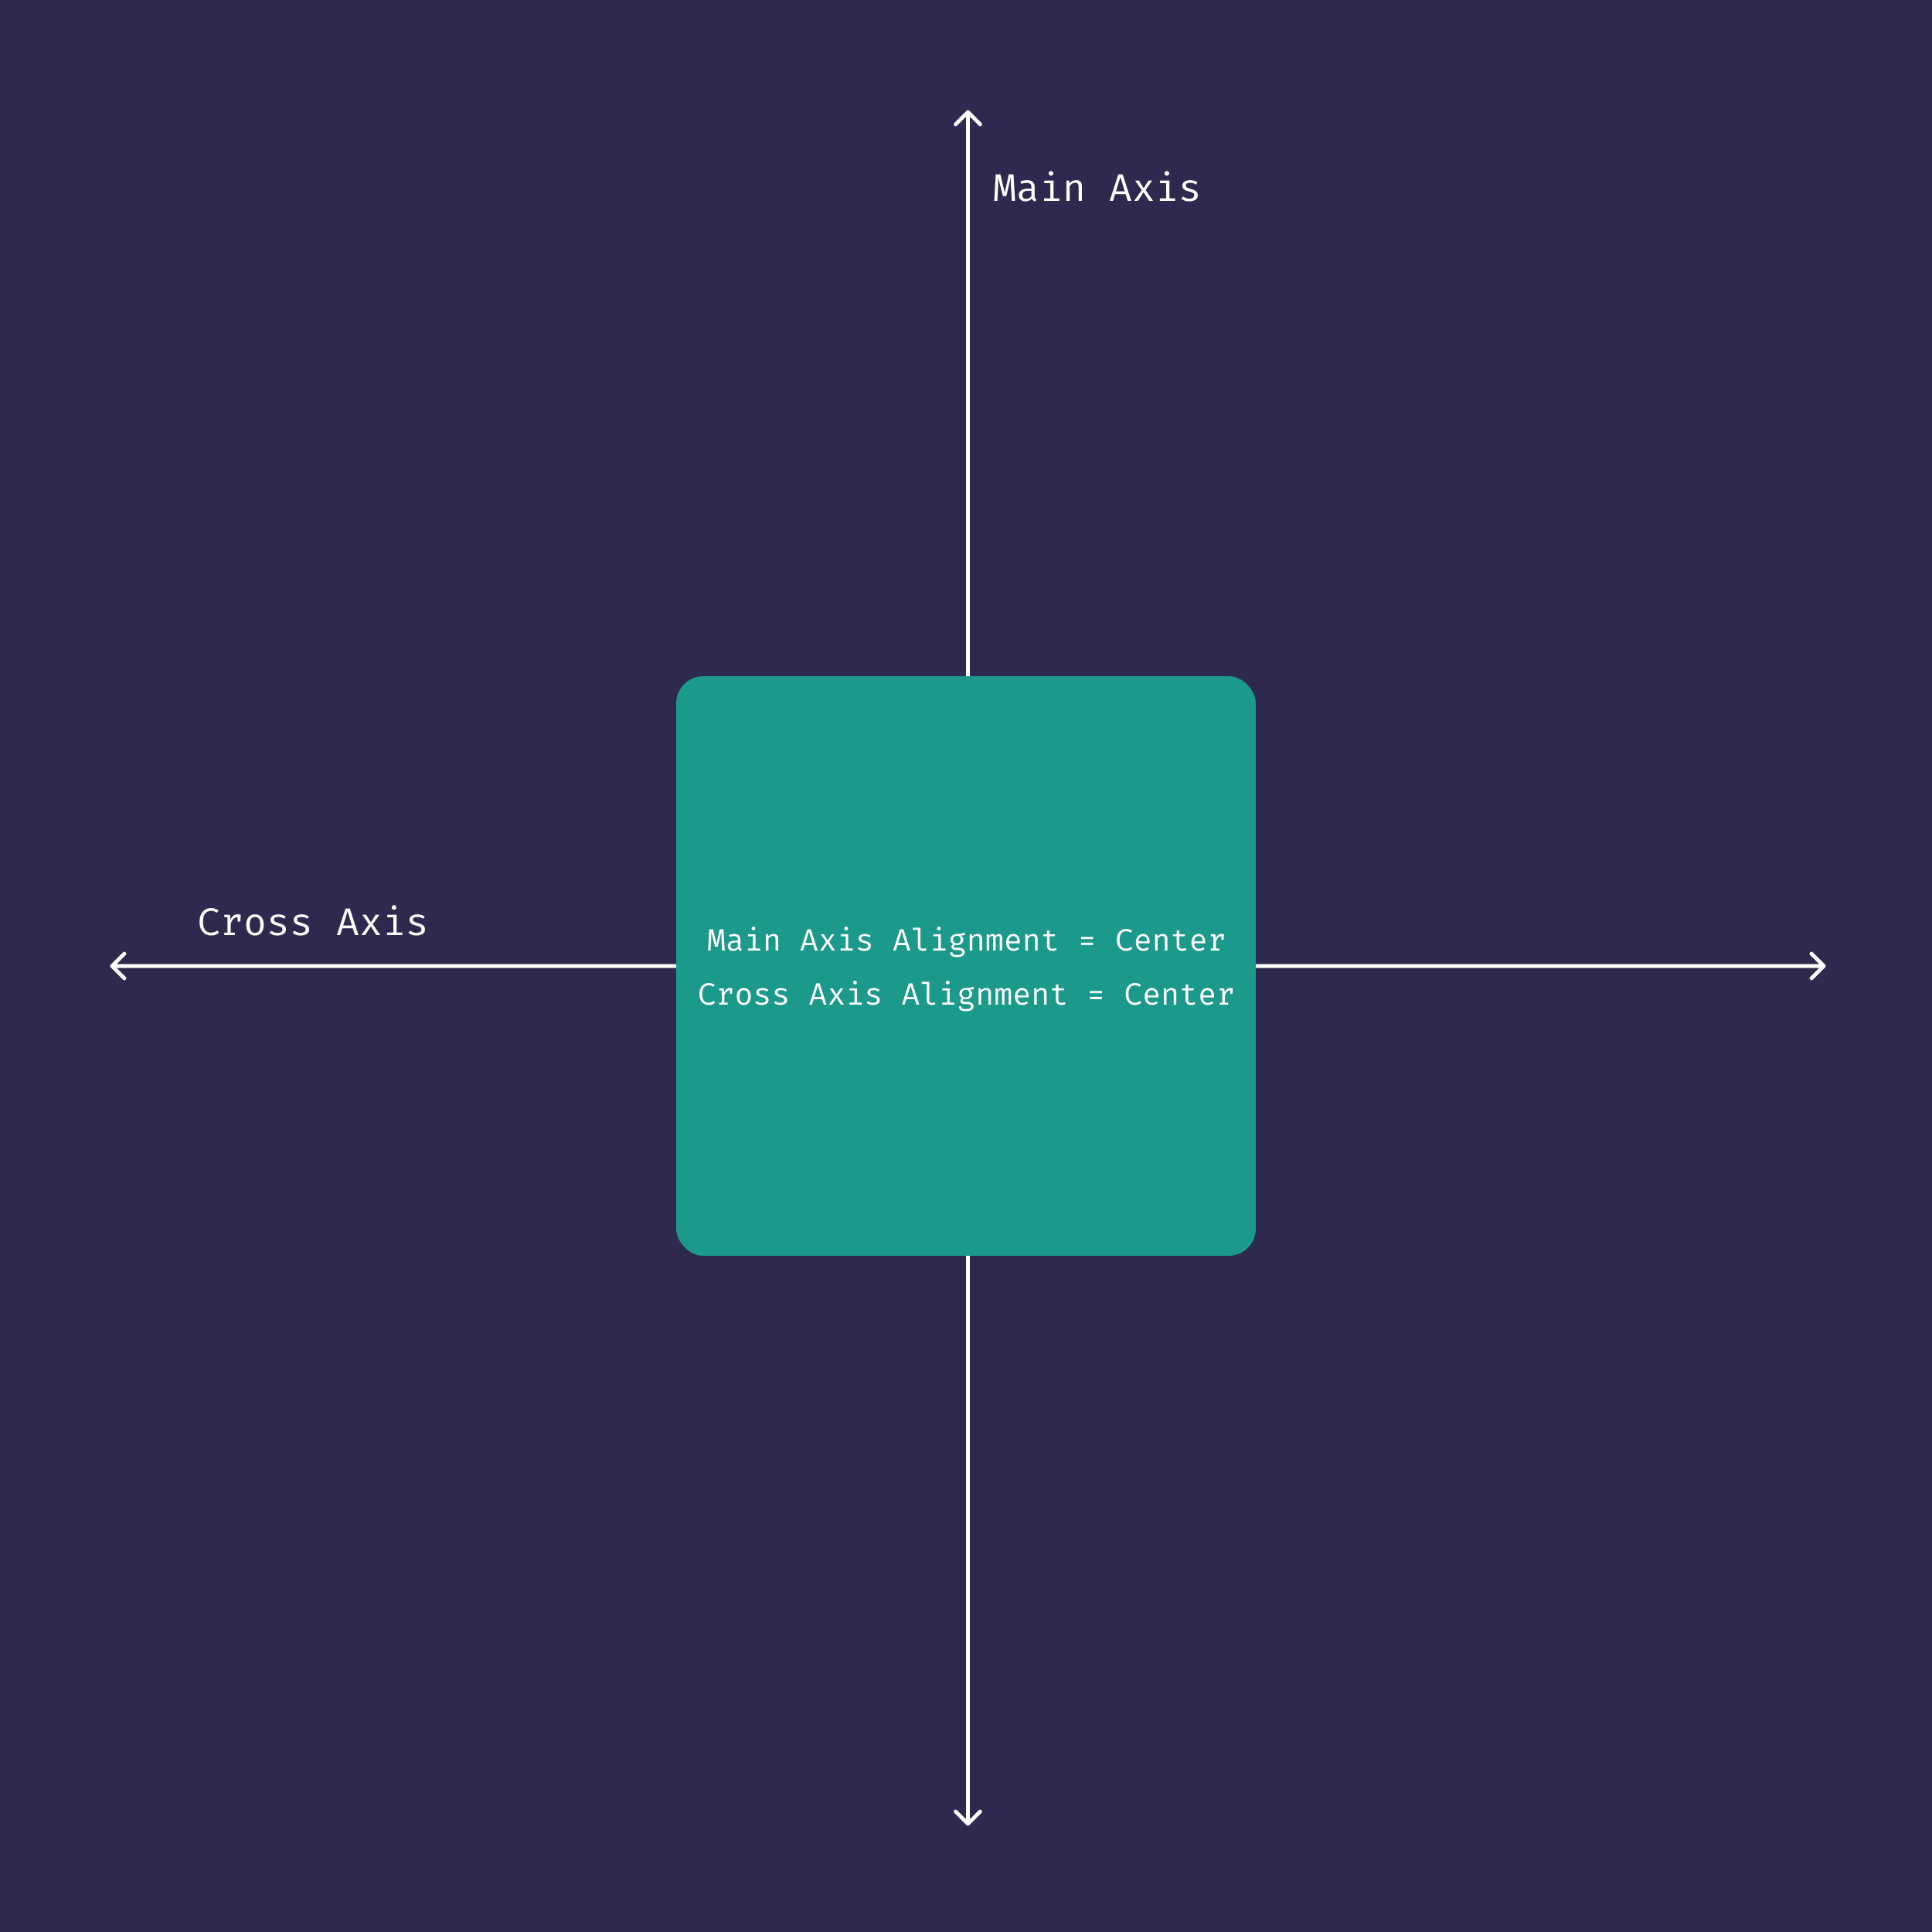 <svg width="500" height="500" viewBox="0 0 500 500" fill="none" xmlns="http://www.w3.org/2000/svg">
<rect width="500" height="500" fill="#2E294E"/>
<path d="M250.854 28.646C250.658 28.451 250.342 28.451 250.146 28.646L246.964 31.828C246.769 32.024 246.769 32.34 246.964 32.535C247.16 32.731 247.476 32.731 247.672 32.535L250.5 29.707L253.328 32.535C253.524 32.731 253.84 32.731 254.036 32.535C254.231 32.34 254.231 32.024 254.036 31.828L250.854 28.646ZM250.146 472.354C250.342 472.549 250.658 472.549 250.854 472.354L254.036 469.172C254.231 468.976 254.231 468.66 254.036 468.464C253.84 468.269 253.524 468.269 253.328 468.464L250.5 471.293L247.672 468.464C247.476 468.269 247.16 468.269 246.964 468.464C246.769 468.66 246.769 468.976 246.964 469.172L250.146 472.354ZM250 29L250 472L251 472L251 29L250 29Z" fill="white"/>
<path d="M28.646 249.646C28.451 249.842 28.451 250.158 28.646 250.354L31.828 253.536C32.024 253.731 32.34 253.731 32.535 253.536C32.731 253.34 32.731 253.024 32.535 252.828L29.707 250L32.535 247.172C32.731 246.976 32.731 246.66 32.535 246.464C32.34 246.269 32.024 246.269 31.828 246.464L28.646 249.646ZM472.354 250.354C472.549 250.158 472.549 249.842 472.354 249.646L469.172 246.464C468.976 246.269 468.66 246.269 468.464 246.464C468.269 246.66 468.269 246.976 468.464 247.172L471.293 250L468.464 252.828C468.269 253.024 468.269 253.34 468.464 253.536C468.66 253.731 468.976 253.731 469.172 253.536L472.354 250.354ZM29 250.5L472 250.5V249.5L29 249.5V250.5Z" fill="white"/>
<path d="M262.305 45.115L262.695 52H261.86L261.645 48.405C261.635 48.162 261.625 47.915 261.615 47.665C261.605 47.415 261.598 47.175 261.595 46.945C261.592 46.715 261.59 46.51 261.59 46.33C261.59 46.15 261.59 46.01 261.59 45.91L260.43 50.765H259.56L258.315 45.91C258.318 46.007 258.322 46.15 258.325 46.34C258.328 46.527 258.33 46.738 258.33 46.975C258.333 47.212 258.332 47.455 258.325 47.705C258.322 47.952 258.315 48.182 258.305 48.395L258.12 52H257.305L257.695 45.115H258.905L260.02 49.83L261.085 45.115H262.305ZM267.771 50.85C267.771 51.06 267.806 51.213 267.876 51.31C267.946 51.407 268.054 51.478 268.201 51.525L267.996 52.115C267.769 52.085 267.571 52.013 267.401 51.9C267.231 51.783 267.108 51.608 267.031 51.375C266.841 51.618 266.604 51.803 266.321 51.93C266.038 52.053 265.724 52.115 265.381 52.115C264.854 52.115 264.439 51.967 264.136 51.67C263.833 51.373 263.681 50.98 263.681 50.49C263.681 49.947 263.893 49.53 264.316 49.24C264.739 48.95 265.351 48.805 266.151 48.805H266.926V48.365C266.926 47.985 266.814 47.717 266.591 47.56C266.371 47.4 266.064 47.32 265.671 47.32C265.498 47.32 265.294 47.342 265.061 47.385C264.828 47.425 264.574 47.493 264.301 47.59L264.081 46.955C264.404 46.835 264.708 46.75 264.991 46.7C265.274 46.65 265.544 46.625 265.801 46.625C266.458 46.625 266.949 46.778 267.276 47.085C267.606 47.388 267.771 47.802 267.771 48.325V50.85ZM265.596 51.475C265.856 51.475 266.104 51.41 266.341 51.28C266.578 51.147 266.773 50.963 266.926 50.73V49.375H266.166C265.586 49.375 265.176 49.475 264.936 49.675C264.699 49.875 264.581 50.143 264.581 50.48C264.581 50.807 264.664 51.055 264.831 51.225C265.001 51.392 265.256 51.475 265.596 51.475ZM272.662 46.735V51.335H274.147V52H270.197V51.335H271.822V47.4H270.247V46.735H272.662ZM271.992 44.27C272.179 44.27 272.327 44.327 272.437 44.44C272.551 44.553 272.607 44.692 272.607 44.855C272.607 45.025 272.551 45.168 272.437 45.285C272.327 45.398 272.179 45.455 271.992 45.455C271.816 45.455 271.671 45.398 271.557 45.285C271.444 45.168 271.387 45.025 271.387 44.855C271.387 44.692 271.444 44.553 271.557 44.44C271.671 44.327 271.816 44.27 271.992 44.27ZM275.993 52V46.735H276.708L276.773 47.465C276.987 47.195 277.253 46.988 277.573 46.845C277.897 46.698 278.21 46.625 278.513 46.625C279.03 46.625 279.405 46.762 279.638 47.035C279.875 47.308 279.993 47.688 279.993 48.175V52H279.153V48.795C279.153 48.435 279.133 48.145 279.093 47.925C279.053 47.702 278.97 47.54 278.843 47.44C278.717 47.337 278.52 47.285 278.253 47.285C278.047 47.285 277.852 47.33 277.668 47.42C277.488 47.51 277.327 47.623 277.183 47.76C277.043 47.893 276.927 48.028 276.833 48.165V52H275.993ZM291.315 50.245H288.59L288.04 52H287.185L289.425 45.115H290.535L292.775 52H291.865L291.315 50.245ZM288.815 49.525H291.09L289.96 45.845L288.815 49.525ZM294.492 52H293.532L295.477 49.22L293.772 46.735H294.767L295.987 48.695L297.222 46.735H298.182L296.482 49.185L298.422 52H297.392L295.952 49.74L294.492 52ZM302.643 46.735V51.335H304.128V52H300.178V51.335H301.803V47.4H300.228V46.735H302.643ZM301.973 44.27C302.159 44.27 302.308 44.327 302.418 44.44C302.531 44.553 302.588 44.692 302.588 44.855C302.588 45.025 302.531 45.168 302.418 45.285C302.308 45.398 302.159 45.455 301.973 45.455C301.796 45.455 301.651 45.398 301.538 45.285C301.424 45.168 301.368 45.025 301.368 44.855C301.368 44.692 301.424 44.553 301.538 44.44C301.651 44.327 301.796 44.27 301.973 44.27ZM307.764 51.42C308.167 51.42 308.485 51.345 308.719 51.195C308.955 51.042 309.074 50.838 309.074 50.585C309.074 50.425 309.044 50.287 308.984 50.17C308.927 50.053 308.809 49.948 308.629 49.855C308.449 49.762 308.172 49.668 307.799 49.575C307.435 49.485 307.119 49.382 306.849 49.265C306.582 49.145 306.374 48.99 306.224 48.8C306.077 48.61 306.004 48.363 306.004 48.06C306.004 47.763 306.087 47.508 306.254 47.295C306.424 47.078 306.659 46.913 306.959 46.8C307.259 46.683 307.607 46.625 308.004 46.625C308.427 46.625 308.795 46.682 309.109 46.795C309.425 46.905 309.694 47.042 309.914 47.205L309.544 47.775C309.344 47.638 309.124 47.527 308.884 47.44C308.644 47.35 308.354 47.305 308.014 47.305C307.6 47.305 307.307 47.37 307.134 47.5C306.96 47.627 306.874 47.792 306.874 47.995C306.874 48.148 306.915 48.277 306.999 48.38C307.085 48.48 307.23 48.572 307.434 48.655C307.637 48.735 307.917 48.823 308.274 48.92C308.617 49.01 308.915 49.118 309.169 49.245C309.425 49.372 309.625 49.538 309.769 49.745C309.912 49.952 309.984 50.218 309.984 50.545C309.984 50.918 309.877 51.222 309.664 51.455C309.45 51.685 309.174 51.853 308.834 51.96C308.497 52.063 308.14 52.115 307.764 52.115C307.287 52.115 306.88 52.047 306.544 51.91C306.21 51.77 305.93 51.602 305.704 51.405L306.184 50.85C306.39 51.02 306.627 51.158 306.894 51.265C307.164 51.368 307.454 51.42 307.764 51.42Z" fill="white"/>
<path d="M54.58 235.005C55.03 235.005 55.407 235.062 55.71 235.175C56.013 235.288 56.302 235.455 56.575 235.675L56.09 236.24C55.873 236.057 55.643 235.927 55.4 235.85C55.16 235.77 54.908 235.73 54.645 235.73C54.268 235.73 53.92 235.82 53.6 236C53.28 236.177 53.022 236.472 52.825 236.885C52.632 237.295 52.535 237.852 52.535 238.555C52.535 239.238 52.627 239.787 52.81 240.2C52.997 240.613 53.248 240.912 53.565 241.095C53.882 241.278 54.235 241.37 54.625 241.37C55.012 241.37 55.328 241.312 55.575 241.195C55.825 241.078 56.042 240.945 56.225 240.795L56.675 241.365C56.465 241.568 56.192 241.745 55.855 241.895C55.518 242.042 55.105 242.115 54.615 242.115C54.058 242.115 53.553 241.978 53.1 241.705C52.65 241.432 52.293 241.032 52.03 240.505C51.767 239.975 51.635 239.325 51.635 238.555C51.635 237.782 51.768 237.132 52.035 236.605C52.305 236.078 52.663 235.68 53.11 235.41C53.56 235.14 54.05 235.005 54.58 235.005ZM58.051 242V241.355H58.871V237.38H58.051V236.735H59.511L59.666 237.98C59.869 237.547 60.116 237.212 60.406 236.975C60.696 236.738 61.079 236.62 61.556 236.62C61.703 236.62 61.833 236.632 61.946 236.655C62.063 236.675 62.181 236.702 62.301 236.735L62.056 237.485C61.946 237.455 61.846 237.433 61.756 237.42C61.666 237.403 61.563 237.395 61.446 237.395C61.043 237.395 60.696 237.538 60.406 237.825C60.116 238.112 59.884 238.545 59.711 239.125V241.355H60.781V242H58.051ZM61.491 238.515V237.37L61.576 236.735H62.301L62.181 238.515H61.491ZM66.002 236.625C66.499 236.625 66.914 236.738 67.247 236.965C67.584 237.188 67.835 237.505 68.002 237.915C68.172 238.325 68.257 238.808 68.257 239.365C68.257 239.902 68.171 240.377 67.997 240.79C67.824 241.203 67.569 241.528 67.232 241.765C66.899 241.998 66.486 242.115 65.992 242.115C65.499 242.115 65.084 242.002 64.747 241.775C64.41 241.548 64.156 241.23 63.982 240.82C63.812 240.407 63.727 239.925 63.727 239.375C63.727 238.832 63.814 238.353 63.987 237.94C64.16 237.527 64.415 237.205 64.752 236.975C65.092 236.742 65.509 236.625 66.002 236.625ZM66.002 237.31C65.549 237.31 65.206 237.478 64.972 237.815C64.742 238.148 64.627 238.668 64.627 239.375C64.627 240.068 64.74 240.583 64.967 240.92C65.197 241.257 65.539 241.425 65.992 241.425C66.445 241.425 66.785 241.257 67.012 240.92C67.242 240.583 67.357 240.065 67.357 239.365C67.357 238.665 67.244 238.148 67.017 237.815C66.79 237.478 66.452 237.31 66.002 237.31ZM71.783 241.42C72.187 241.42 72.505 241.345 72.738 241.195C72.975 241.042 73.093 240.838 73.093 240.585C73.093 240.425 73.063 240.287 73.003 240.17C72.947 240.053 72.828 239.948 72.648 239.855C72.468 239.762 72.192 239.668 71.818 239.575C71.455 239.485 71.138 239.382 70.868 239.265C70.602 239.145 70.393 238.99 70.243 238.8C70.097 238.61 70.023 238.363 70.023 238.06C70.023 237.763 70.107 237.508 70.273 237.295C70.443 237.078 70.678 236.913 70.978 236.8C71.278 236.683 71.627 236.625 72.023 236.625C72.447 236.625 72.815 236.682 73.128 236.795C73.445 236.905 73.713 237.042 73.933 237.205L73.563 237.775C73.363 237.638 73.143 237.527 72.903 237.44C72.663 237.35 72.373 237.305 72.033 237.305C71.62 237.305 71.327 237.37 71.153 237.5C70.98 237.627 70.893 237.792 70.893 237.995C70.893 238.148 70.935 238.277 71.018 238.38C71.105 238.48 71.25 238.572 71.453 238.655C71.657 238.735 71.937 238.823 72.293 238.92C72.637 239.01 72.935 239.118 73.188 239.245C73.445 239.372 73.645 239.538 73.788 239.745C73.932 239.952 74.003 240.218 74.003 240.545C74.003 240.918 73.897 241.222 73.683 241.455C73.47 241.685 73.193 241.853 72.853 241.96C72.517 242.063 72.16 242.115 71.783 242.115C71.307 242.115 70.9 242.047 70.563 241.91C70.23 241.77 69.95 241.602 69.723 241.405L70.203 240.85C70.41 241.02 70.647 241.158 70.913 241.265C71.183 241.368 71.473 241.42 71.783 241.42ZM77.779 241.42C78.183 241.42 78.501 241.345 78.734 241.195C78.971 241.042 79.089 240.838 79.089 240.585C79.089 240.425 79.059 240.287 78.999 240.17C78.943 240.053 78.824 239.948 78.644 239.855C78.464 239.762 78.188 239.668 77.814 239.575C77.451 239.485 77.134 239.382 76.864 239.265C76.598 239.145 76.389 238.99 76.239 238.8C76.093 238.61 76.019 238.363 76.019 238.06C76.019 237.763 76.103 237.508 76.269 237.295C76.439 237.078 76.674 236.913 76.974 236.8C77.274 236.683 77.623 236.625 78.019 236.625C78.443 236.625 78.811 236.682 79.124 236.795C79.441 236.905 79.709 237.042 79.929 237.205L79.559 237.775C79.359 237.638 79.139 237.527 78.899 237.44C78.659 237.35 78.369 237.305 78.029 237.305C77.616 237.305 77.323 237.37 77.149 237.5C76.976 237.627 76.889 237.792 76.889 237.995C76.889 238.148 76.931 238.277 77.014 238.38C77.101 238.48 77.246 238.572 77.449 238.655C77.653 238.735 77.933 238.823 78.289 238.92C78.633 239.01 78.931 239.118 79.184 239.245C79.441 239.372 79.641 239.538 79.784 239.745C79.928 239.952 79.999 240.218 79.999 240.545C79.999 240.918 79.893 241.222 79.679 241.455C79.466 241.685 79.189 241.853 78.849 241.96C78.513 242.063 78.156 242.115 77.779 242.115C77.303 242.115 76.896 242.047 76.559 241.91C76.226 241.77 75.946 241.602 75.719 241.405L76.199 240.85C76.406 241.02 76.643 241.158 76.909 241.265C77.179 241.368 77.469 241.42 77.779 241.42ZM91.312 240.245H88.587L88.037 242H87.182L89.422 235.115H90.532L92.772 242H91.862L91.312 240.245ZM88.812 239.525H91.087L89.957 235.845L88.812 239.525ZM94.488 242H93.528L95.473 239.22L93.768 236.735H94.763L95.983 238.695L97.218 236.735H98.178L96.478 239.185L98.418 242H97.388L95.948 239.74L94.488 242ZM102.639 236.735V241.335H104.124V242H100.174V241.335H101.799V237.4H100.224V236.735H102.639ZM101.969 234.27C102.155 234.27 102.304 234.327 102.414 234.44C102.527 234.553 102.584 234.692 102.584 234.855C102.584 235.025 102.527 235.168 102.414 235.285C102.304 235.398 102.155 235.455 101.969 235.455C101.792 235.455 101.647 235.398 101.534 235.285C101.42 235.168 101.364 235.025 101.364 234.855C101.364 234.692 101.42 234.553 101.534 234.44C101.647 234.327 101.792 234.27 101.969 234.27ZM107.76 241.42C108.163 241.42 108.482 241.345 108.715 241.195C108.952 241.042 109.07 240.838 109.07 240.585C109.07 240.425 109.04 240.287 108.98 240.17C108.923 240.053 108.805 239.948 108.625 239.855C108.445 239.762 108.168 239.668 107.795 239.575C107.432 239.485 107.115 239.382 106.845 239.265C106.578 239.145 106.37 238.99 106.22 238.8C106.073 238.61 106 238.363 106 238.06C106 237.763 106.083 237.508 106.25 237.295C106.42 237.078 106.655 236.913 106.955 236.8C107.255 236.683 107.603 236.625 108 236.625C108.423 236.625 108.792 236.682 109.105 236.795C109.422 236.905 109.69 237.042 109.91 237.205L109.54 237.775C109.34 237.638 109.12 237.527 108.88 237.44C108.64 237.35 108.35 237.305 108.01 237.305C107.597 237.305 107.303 237.37 107.13 237.5C106.957 237.627 106.87 237.792 106.87 237.995C106.87 238.148 106.912 238.277 106.995 238.38C107.082 238.48 107.227 238.572 107.43 238.655C107.633 238.735 107.913 238.823 108.27 238.92C108.613 239.01 108.912 239.118 109.165 239.245C109.422 239.372 109.622 239.538 109.765 239.745C109.908 239.952 109.98 240.218 109.98 240.545C109.98 240.918 109.873 241.222 109.66 241.455C109.447 241.685 109.17 241.853 108.83 241.96C108.493 242.063 108.137 242.115 107.76 242.115C107.283 242.115 106.877 242.047 106.54 241.91C106.207 241.77 105.927 241.602 105.7 241.405L106.18 240.85C106.387 241.02 106.623 241.158 106.89 241.265C107.16 241.368 107.45 241.42 107.76 241.42Z" fill="white"/>
<rect x="175" y="175" width="150" height="150" rx="7" fill="#1B998B"/>
<path d="M187.244 240.492L187.556 246H186.888L186.716 243.124C186.708 242.929 186.7 242.732 186.692 242.532C186.684 242.332 186.679 242.14 186.676 241.956C186.673 241.772 186.672 241.608 186.672 241.464C186.672 241.32 186.672 241.208 186.672 241.128L185.744 245.012H185.048L184.052 241.128C184.055 241.205 184.057 241.32 184.06 241.472C184.063 241.621 184.064 241.791 184.064 241.98C184.067 242.169 184.065 242.364 184.06 242.564C184.057 242.761 184.052 242.945 184.044 243.116L183.896 246H183.244L183.556 240.492H184.524L185.416 244.264L186.268 240.492H187.244ZM191.617 245.08C191.617 245.248 191.645 245.371 191.701 245.448C191.757 245.525 191.844 245.583 191.961 245.62L191.797 246.092C191.616 246.068 191.457 246.011 191.321 245.92C191.185 245.827 191.086 245.687 191.025 245.5C190.873 245.695 190.684 245.843 190.457 245.944C190.23 246.043 189.98 246.092 189.705 246.092C189.284 246.092 188.952 245.973 188.709 245.736C188.466 245.499 188.345 245.184 188.345 244.792C188.345 244.357 188.514 244.024 188.853 243.792C189.192 243.56 189.681 243.444 190.321 243.444H190.941V243.092C190.941 242.788 190.852 242.573 190.673 242.448C190.497 242.32 190.252 242.256 189.937 242.256C189.798 242.256 189.636 242.273 189.449 242.308C189.262 242.34 189.06 242.395 188.841 242.472L188.665 241.964C188.924 241.868 189.166 241.8 189.393 241.76C189.62 241.72 189.836 241.7 190.041 241.7C190.566 241.7 190.96 241.823 191.221 242.068C191.485 242.311 191.617 242.641 191.617 243.06V245.08ZM189.877 245.58C190.085 245.58 190.284 245.528 190.473 245.424C190.662 245.317 190.818 245.171 190.941 244.984V243.9H190.333C189.869 243.9 189.541 243.98 189.349 244.14C189.16 244.3 189.065 244.515 189.065 244.784C189.065 245.045 189.132 245.244 189.265 245.38C189.401 245.513 189.605 245.58 189.877 245.58ZM195.53 241.788V245.468H196.718V246H193.558V245.468H194.858V242.32H193.598V241.788H195.53ZM194.994 239.816C195.143 239.816 195.262 239.861 195.35 239.952C195.44 240.043 195.486 240.153 195.486 240.284C195.486 240.42 195.44 240.535 195.35 240.628C195.262 240.719 195.143 240.764 194.994 240.764C194.852 240.764 194.736 240.719 194.646 240.628C194.555 240.535 194.51 240.42 194.51 240.284C194.51 240.153 194.555 240.043 194.646 239.952C194.736 239.861 194.852 239.816 194.994 239.816ZM198.195 246V241.788H198.767L198.819 242.372C198.989 242.156 199.203 241.991 199.459 241.876C199.717 241.759 199.968 241.7 200.211 241.7C200.624 241.7 200.924 241.809 201.111 242.028C201.3 242.247 201.395 242.551 201.395 242.94V246H200.723V243.436C200.723 243.148 200.707 242.916 200.675 242.74C200.643 242.561 200.576 242.432 200.475 242.352C200.373 242.269 200.216 242.228 200.003 242.228C199.837 242.228 199.681 242.264 199.535 242.336C199.391 242.408 199.261 242.499 199.147 242.608C199.035 242.715 198.941 242.823 198.867 242.932V246H198.195ZM210.452 244.596H208.272L207.832 246H207.148L208.94 240.492H209.828L211.62 246H210.892L210.452 244.596ZM208.452 244.02H210.272L209.368 241.076L208.452 244.02ZM212.993 246H212.225L213.781 243.776L212.417 241.788H213.213L214.189 243.356L215.177 241.788H215.945L214.585 243.748L216.137 246H215.313L214.161 244.192L212.993 246ZM219.514 241.788V245.468H220.702V246H217.542V245.468H218.842V242.32H217.582V241.788H219.514ZM218.978 239.816C219.127 239.816 219.246 239.861 219.334 239.952C219.425 240.043 219.47 240.153 219.47 240.284C219.47 240.42 219.425 240.535 219.334 240.628C219.246 240.719 219.127 240.764 218.978 240.764C218.837 240.764 218.721 240.719 218.63 240.628C218.539 240.535 218.494 240.42 218.494 240.284C218.494 240.153 218.539 240.043 218.63 239.952C218.721 239.861 218.837 239.816 218.978 239.816ZM223.611 245.536C223.934 245.536 224.188 245.476 224.375 245.356C224.564 245.233 224.659 245.071 224.659 244.868C224.659 244.74 224.635 244.629 224.587 244.536C224.542 244.443 224.447 244.359 224.303 244.284C224.159 244.209 223.938 244.135 223.639 244.06C223.348 243.988 223.095 243.905 222.879 243.812C222.666 243.716 222.499 243.592 222.379 243.44C222.262 243.288 222.203 243.091 222.203 242.848C222.203 242.611 222.27 242.407 222.403 242.236C222.539 242.063 222.727 241.931 222.967 241.84C223.207 241.747 223.486 241.7 223.803 241.7C224.142 241.7 224.436 241.745 224.687 241.836C224.94 241.924 225.155 242.033 225.331 242.164L225.035 242.62C224.875 242.511 224.699 242.421 224.507 242.352C224.315 242.28 224.083 242.244 223.811 242.244C223.48 242.244 223.246 242.296 223.107 242.4C222.968 242.501 222.899 242.633 222.899 242.796C222.899 242.919 222.932 243.021 222.999 243.104C223.068 243.184 223.184 243.257 223.347 243.324C223.51 243.388 223.734 243.459 224.019 243.536C224.294 243.608 224.532 243.695 224.735 243.796C224.94 243.897 225.1 244.031 225.215 244.196C225.33 244.361 225.387 244.575 225.387 244.836C225.387 245.135 225.302 245.377 225.131 245.564C224.96 245.748 224.739 245.883 224.467 245.968C224.198 246.051 223.912 246.092 223.611 246.092C223.23 246.092 222.904 246.037 222.635 245.928C222.368 245.816 222.144 245.681 221.963 245.524L222.347 245.08C222.512 245.216 222.702 245.327 222.915 245.412C223.131 245.495 223.363 245.536 223.611 245.536ZM234.437 244.596H232.257L231.817 246H231.133L232.925 240.492H233.813L235.605 246H234.877L234.437 244.596ZM232.437 244.02H234.257L233.353 241.076L232.437 244.02ZM238.21 240.092V244.96C238.21 245.168 238.274 245.316 238.402 245.404C238.532 245.489 238.7 245.532 238.906 245.532C239.034 245.532 239.155 245.519 239.27 245.492C239.384 245.465 239.499 245.429 239.614 245.384L239.794 245.876C239.679 245.932 239.536 245.981 239.366 246.024C239.198 246.069 239.007 246.092 238.794 246.092C238.42 246.092 238.118 245.989 237.886 245.784C237.654 245.576 237.538 245.289 237.538 244.924V240.624H236.246V240.092H238.21ZM243.499 241.788V245.468H244.687V246H241.527V245.468H242.827V242.32H241.567V241.788H243.499ZM242.963 239.816C243.112 239.816 243.231 239.861 243.319 239.952C243.409 240.043 243.455 240.153 243.455 240.284C243.455 240.42 243.409 240.535 243.319 240.628C243.231 240.719 243.112 240.764 242.963 240.764C242.821 240.764 242.705 240.719 242.615 240.628C242.524 240.535 242.479 240.42 242.479 240.284C242.479 240.153 242.524 240.043 242.615 239.952C242.705 239.861 242.821 239.816 242.963 239.816ZM249.587 241.34L249.795 241.972C249.617 242.028 249.426 242.063 249.223 242.076C249.021 242.089 248.801 242.096 248.563 242.096C248.806 242.208 248.989 242.353 249.111 242.532C249.234 242.708 249.295 242.916 249.295 243.156C249.295 243.433 249.233 243.68 249.107 243.896C248.982 244.112 248.801 244.281 248.563 244.404C248.329 244.527 248.045 244.588 247.711 244.588C247.57 244.588 247.451 244.581 247.355 244.568C247.262 244.555 247.171 244.535 247.083 244.508C247.019 244.551 246.966 244.609 246.923 244.684C246.883 244.759 246.863 244.836 246.863 244.916C246.863 245.017 246.903 245.101 246.983 245.168C247.063 245.235 247.211 245.268 247.427 245.268H248.187C248.47 245.268 248.723 245.319 248.947 245.42C249.174 245.521 249.351 245.657 249.479 245.828C249.61 245.999 249.675 246.193 249.675 246.412C249.675 246.825 249.499 247.143 249.147 247.364C248.798 247.585 248.303 247.696 247.663 247.696C247.215 247.696 246.862 247.649 246.603 247.556C246.345 247.465 246.159 247.325 246.047 247.136C245.938 246.949 245.883 246.713 245.883 246.428H246.491C246.491 246.591 246.523 246.725 246.587 246.832C246.651 246.939 246.767 247.017 246.935 247.068C247.103 247.121 247.345 247.148 247.659 247.148C247.969 247.148 248.221 247.121 248.415 247.068C248.613 247.017 248.758 246.94 248.851 246.836C248.947 246.735 248.995 246.608 248.995 246.456C248.995 246.256 248.905 246.105 248.723 246.004C248.542 245.903 248.315 245.852 248.043 245.852H247.291C246.929 245.852 246.661 245.772 246.487 245.612C246.317 245.452 246.231 245.268 246.231 245.06C246.231 244.924 246.27 244.792 246.347 244.664C246.427 244.536 246.543 244.423 246.695 244.324C246.453 244.196 246.274 244.037 246.159 243.848C246.045 243.659 245.987 243.429 245.987 243.16C245.987 242.875 246.058 242.623 246.199 242.404C246.341 242.183 246.538 242.009 246.791 241.884C247.045 241.759 247.337 241.696 247.667 241.696C248.022 241.693 248.31 241.679 248.531 241.652C248.753 241.623 248.942 241.581 249.099 241.528C249.259 241.475 249.422 241.412 249.587 241.34ZM247.667 242.188C247.329 242.188 247.078 242.28 246.915 242.464C246.755 242.645 246.675 242.877 246.675 243.16C246.675 243.445 246.758 243.68 246.923 243.864C247.089 244.048 247.342 244.14 247.683 244.14C247.982 244.14 248.209 244.053 248.363 243.88C248.521 243.707 248.599 243.465 248.599 243.156C248.599 242.839 248.521 242.599 248.363 242.436C248.209 242.271 247.977 242.188 247.667 242.188ZM250.96 246V241.788H251.532L251.584 242.372C251.755 242.156 251.968 241.991 252.224 241.876C252.483 241.759 252.734 241.7 252.976 241.7C253.39 241.7 253.69 241.809 253.876 242.028C254.066 242.247 254.16 242.551 254.16 242.94V246H253.488V243.436C253.488 243.148 253.472 242.916 253.44 242.74C253.408 242.561 253.342 242.432 253.24 242.352C253.139 242.269 252.982 242.228 252.768 242.228C252.603 242.228 252.447 242.264 252.3 242.336C252.156 242.408 252.027 242.499 251.912 242.608C251.8 242.715 251.707 242.823 251.632 242.932V246H250.96ZM258.533 241.7C258.669 241.7 258.798 241.729 258.921 241.788C259.046 241.847 259.149 241.96 259.229 242.128C259.309 242.296 259.349 242.541 259.349 242.864V246H258.725V242.972C258.725 242.708 258.709 242.517 258.677 242.4C258.645 242.283 258.553 242.224 258.401 242.224C258.276 242.224 258.15 242.264 258.025 242.344C257.902 242.421 257.782 242.549 257.665 242.728V246H257.037V242.972C257.037 242.708 257.021 242.517 256.989 242.4C256.957 242.283 256.865 242.224 256.713 242.224C256.582 242.224 256.456 242.264 256.333 242.344C256.213 242.421 256.094 242.549 255.977 242.728V246H255.357V241.788H255.885L255.925 242.276C256.04 242.113 256.168 241.977 256.309 241.868C256.453 241.756 256.63 241.7 256.841 241.7C257.001 241.7 257.152 241.739 257.293 241.816C257.434 241.891 257.538 242.037 257.605 242.256C257.72 242.091 257.849 241.957 257.993 241.856C258.137 241.752 258.317 241.7 258.533 241.7ZM261.082 244.132C261.095 244.457 261.158 244.724 261.27 244.932C261.382 245.137 261.53 245.289 261.714 245.388C261.898 245.484 262.098 245.532 262.314 245.532C262.53 245.532 262.725 245.5 262.898 245.436C263.074 245.372 263.254 245.277 263.438 245.152L263.754 245.596C263.557 245.751 263.331 245.872 263.078 245.96C262.827 246.048 262.57 246.092 262.306 246.092C261.898 246.092 261.55 246 261.262 245.816C260.974 245.632 260.754 245.376 260.602 245.048C260.453 244.717 260.378 244.335 260.378 243.9C260.378 243.473 260.454 243.095 260.606 242.764C260.758 242.433 260.971 242.173 261.246 241.984C261.521 241.795 261.845 241.7 262.218 241.7C262.573 241.7 262.878 241.784 263.134 241.952C263.39 242.117 263.586 242.355 263.722 242.664C263.861 242.971 263.93 243.337 263.93 243.764C263.93 243.836 263.929 243.904 263.926 243.968C263.923 244.029 263.919 244.084 263.914 244.132H261.082ZM262.226 242.252C261.914 242.252 261.653 242.363 261.442 242.584C261.234 242.805 261.115 243.148 261.086 243.612H263.282C263.274 243.161 263.175 242.823 262.986 242.596C262.797 242.367 262.543 242.252 262.226 242.252ZM265.351 246V241.788H265.923L265.975 242.372C266.146 242.156 266.359 241.991 266.615 241.876C266.874 241.759 267.124 241.7 267.367 241.7C267.78 241.7 268.08 241.809 268.267 242.028C268.456 242.247 268.551 242.551 268.551 242.94V246H267.879V243.436C267.879 243.148 267.863 242.916 267.831 242.74C267.799 242.561 267.732 242.432 267.631 242.352C267.53 242.269 267.372 242.228 267.159 242.228C266.994 242.228 266.838 242.264 266.691 242.336C266.547 242.408 266.418 242.499 266.303 242.608C266.191 242.715 266.098 242.823 266.023 242.932V246H265.351ZM273.492 245.788C273.348 245.884 273.173 245.959 272.968 246.012C272.762 246.065 272.561 246.092 272.364 246.092C271.91 246.092 271.561 245.973 271.316 245.736C271.07 245.499 270.948 245.193 270.948 244.82V242.308H269.98V241.788H270.948V240.832L271.62 240.752V241.788H273.076L272.996 242.308H271.62V244.812C271.62 245.047 271.681 245.225 271.804 245.348C271.929 245.471 272.136 245.532 272.424 245.532C272.581 245.532 272.726 245.513 272.86 245.476C272.993 245.439 273.117 245.391 273.232 245.332L273.492 245.788ZM282.894 242.464V243.044H279.782V242.464H282.894ZM282.894 243.98V244.564H279.782V243.98H282.894ZM291.395 240.404C291.755 240.404 292.057 240.449 292.299 240.54C292.542 240.631 292.773 240.764 292.991 240.94L292.603 241.392C292.43 241.245 292.246 241.141 292.051 241.08C291.859 241.016 291.658 240.984 291.447 240.984C291.146 240.984 290.867 241.056 290.611 241.2C290.355 241.341 290.149 241.577 289.991 241.908C289.837 242.236 289.759 242.681 289.759 243.244C289.759 243.791 289.833 244.229 289.979 244.56C290.129 244.891 290.33 245.129 290.583 245.276C290.837 245.423 291.119 245.496 291.431 245.496C291.741 245.496 291.994 245.449 292.191 245.356C292.391 245.263 292.565 245.156 292.711 245.036L293.071 245.492C292.903 245.655 292.685 245.796 292.415 245.916C292.146 246.033 291.815 246.092 291.423 246.092C290.978 246.092 290.574 245.983 290.211 245.764C289.851 245.545 289.566 245.225 289.355 244.804C289.145 244.38 289.039 243.86 289.039 243.244C289.039 242.625 289.146 242.105 289.359 241.684C289.575 241.263 289.862 240.944 290.219 240.728C290.579 240.512 290.971 240.404 291.395 240.404ZM294.66 244.132C294.673 244.457 294.736 244.724 294.848 244.932C294.96 245.137 295.108 245.289 295.292 245.388C295.476 245.484 295.676 245.532 295.892 245.532C296.108 245.532 296.303 245.5 296.476 245.436C296.652 245.372 296.832 245.277 297.016 245.152L297.332 245.596C297.135 245.751 296.909 245.872 296.656 245.96C296.405 246.048 296.148 246.092 295.884 246.092C295.476 246.092 295.128 246 294.84 245.816C294.552 245.632 294.332 245.376 294.18 245.048C294.031 244.717 293.956 244.335 293.956 243.9C293.956 243.473 294.032 243.095 294.184 242.764C294.336 242.433 294.549 242.173 294.824 241.984C295.099 241.795 295.423 241.7 295.796 241.7C296.151 241.7 296.456 241.784 296.712 241.952C296.968 242.117 297.164 242.355 297.3 242.664C297.439 242.971 297.508 243.337 297.508 243.764C297.508 243.836 297.507 243.904 297.504 243.968C297.501 244.029 297.497 244.084 297.492 244.132H294.66ZM295.804 242.252C295.492 242.252 295.231 242.363 295.02 242.584C294.812 242.805 294.693 243.148 294.664 243.612H296.86C296.852 243.161 296.753 242.823 296.564 242.596C296.375 242.367 296.121 242.252 295.804 242.252ZM298.929 246V241.788H299.501L299.553 242.372C299.724 242.156 299.937 241.991 300.193 241.876C300.452 241.759 300.702 241.7 300.945 241.7C301.358 241.7 301.658 241.809 301.845 242.028C302.034 242.247 302.129 242.551 302.129 242.94V246H301.457V243.436C301.457 243.148 301.441 242.916 301.409 242.74C301.377 242.561 301.31 242.432 301.209 242.352C301.108 242.269 300.95 242.228 300.737 242.228C300.572 242.228 300.416 242.264 300.269 242.336C300.125 242.408 299.996 242.499 299.881 242.608C299.769 242.715 299.676 242.823 299.601 242.932V246H298.929ZM307.07 245.788C306.926 245.884 306.751 245.959 306.546 246.012C306.341 246.065 306.139 246.092 305.942 246.092C305.489 246.092 305.139 245.973 304.894 245.736C304.649 245.499 304.526 245.193 304.526 244.82V242.308H303.558V241.788H304.526V240.832L305.198 240.752V241.788H306.654L306.574 242.308H305.198V244.812C305.198 245.047 305.259 245.225 305.382 245.348C305.507 245.471 305.714 245.532 306.002 245.532C306.159 245.532 306.305 245.513 306.438 245.476C306.571 245.439 306.695 245.391 306.81 245.332L307.07 245.788ZM309.051 244.132C309.064 244.457 309.127 244.724 309.239 244.932C309.351 245.137 309.499 245.289 309.683 245.388C309.867 245.484 310.067 245.532 310.283 245.532C310.499 245.532 310.693 245.5 310.867 245.436C311.043 245.372 311.223 245.277 311.407 245.152L311.723 245.596C311.525 245.751 311.3 245.872 311.047 245.96C310.796 246.048 310.539 246.092 310.275 246.092C309.867 246.092 309.519 246 309.231 245.816C308.943 245.632 308.723 245.376 308.571 245.048C308.421 244.717 308.347 244.335 308.347 243.9C308.347 243.473 308.423 243.095 308.575 242.764C308.727 242.433 308.94 242.173 309.215 241.984C309.489 241.795 309.813 241.7 310.187 241.7C310.541 241.7 310.847 241.784 311.103 241.952C311.359 242.117 311.555 242.355 311.691 242.664C311.829 242.971 311.899 243.337 311.899 243.764C311.899 243.836 311.897 243.904 311.895 243.968C311.892 244.029 311.888 244.084 311.883 244.132H309.051ZM310.195 242.252C309.883 242.252 309.621 242.363 309.411 242.584C309.203 242.805 309.084 243.148 309.055 243.612H311.251C311.243 243.161 311.144 242.823 310.955 242.596C310.765 242.367 310.512 242.252 310.195 242.252ZM313.36 246V245.484H314.016V242.304H313.36V241.788H314.528L314.652 242.784C314.814 242.437 315.012 242.169 315.244 241.98C315.476 241.791 315.782 241.696 316.164 241.696C316.281 241.696 316.385 241.705 316.476 241.724C316.569 241.74 316.664 241.761 316.76 241.788L316.564 242.388C316.476 242.364 316.396 242.347 316.324 242.336C316.252 242.323 316.169 242.316 316.076 242.316C315.753 242.316 315.476 242.431 315.244 242.66C315.012 242.889 314.826 243.236 314.688 243.7V245.484H315.544V246H313.36ZM316.112 243.212V242.296L316.18 241.788H316.76L316.664 243.212H316.112Z" fill="white"/>
<path d="M183.364 254.404C183.724 254.404 184.025 254.449 184.268 254.54C184.511 254.631 184.741 254.764 184.96 254.94L184.572 255.392C184.399 255.245 184.215 255.141 184.02 255.08C183.828 255.016 183.627 254.984 183.416 254.984C183.115 254.984 182.836 255.056 182.58 255.2C182.324 255.341 182.117 255.577 181.96 255.908C181.805 256.236 181.728 256.681 181.728 257.244C181.728 257.791 181.801 258.229 181.948 258.56C182.097 258.891 182.299 259.129 182.552 259.276C182.805 259.423 183.088 259.496 183.4 259.496C183.709 259.496 183.963 259.449 184.16 259.356C184.36 259.263 184.533 259.156 184.68 259.036L185.04 259.492C184.872 259.655 184.653 259.796 184.384 259.916C184.115 260.033 183.784 260.092 183.392 260.092C182.947 260.092 182.543 259.983 182.18 259.764C181.82 259.545 181.535 259.225 181.324 258.804C181.113 258.38 181.008 257.86 181.008 257.244C181.008 256.625 181.115 256.105 181.328 255.684C181.544 255.263 181.831 254.944 182.188 254.728C182.548 254.512 182.94 254.404 183.364 254.404ZM186.141 260V259.484H186.797V256.304H186.141V255.788H187.309L187.433 256.784C187.596 256.437 187.793 256.169 188.025 255.98C188.257 255.791 188.564 255.696 188.945 255.696C189.062 255.696 189.166 255.705 189.257 255.724C189.35 255.74 189.445 255.761 189.541 255.788L189.345 256.388C189.257 256.364 189.177 256.347 189.105 256.336C189.033 256.323 188.95 256.316 188.857 256.316C188.534 256.316 188.257 256.431 188.025 256.66C187.793 256.889 187.608 257.236 187.469 257.7V259.484H188.325V260H186.141ZM188.893 257.212V256.296L188.961 255.788H189.541L189.445 257.212H188.893ZM192.502 255.7C192.899 255.7 193.231 255.791 193.498 255.972C193.767 256.151 193.968 256.404 194.102 256.732C194.238 257.06 194.306 257.447 194.306 257.892C194.306 258.321 194.236 258.701 194.098 259.032C193.959 259.363 193.755 259.623 193.486 259.812C193.219 259.999 192.888 260.092 192.494 260.092C192.099 260.092 191.767 260.001 191.498 259.82C191.228 259.639 191.024 259.384 190.886 259.056C190.75 258.725 190.682 258.34 190.682 257.9C190.682 257.465 190.751 257.083 190.89 256.752C191.028 256.421 191.232 256.164 191.502 255.98C191.774 255.793 192.107 255.7 192.502 255.7ZM192.502 256.248C192.139 256.248 191.864 256.383 191.678 256.652C191.494 256.919 191.402 257.335 191.402 257.9C191.402 258.455 191.492 258.867 191.674 259.136C191.858 259.405 192.131 259.54 192.494 259.54C192.856 259.54 193.128 259.405 193.31 259.136C193.494 258.867 193.586 258.452 193.586 257.892C193.586 257.332 193.495 256.919 193.314 256.652C193.132 256.383 192.862 256.248 192.502 256.248ZM197.127 259.536C197.449 259.536 197.704 259.476 197.891 259.356C198.08 259.233 198.175 259.071 198.175 258.868C198.175 258.74 198.151 258.629 198.103 258.536C198.057 258.443 197.963 258.359 197.819 258.284C197.675 258.209 197.453 258.135 197.155 258.06C196.864 257.988 196.611 257.905 196.395 257.812C196.181 257.716 196.015 257.592 195.895 257.44C195.777 257.288 195.719 257.091 195.719 256.848C195.719 256.611 195.785 256.407 195.919 256.236C196.055 256.063 196.243 255.931 196.483 255.84C196.723 255.747 197.001 255.7 197.319 255.7C197.657 255.7 197.952 255.745 198.203 255.836C198.456 255.924 198.671 256.033 198.847 256.164L198.551 256.62C198.391 256.511 198.215 256.421 198.023 256.352C197.831 256.28 197.599 256.244 197.327 256.244C196.996 256.244 196.761 256.296 196.623 256.4C196.484 256.501 196.415 256.633 196.415 256.796C196.415 256.919 196.448 257.021 196.515 257.104C196.584 257.184 196.7 257.257 196.863 257.324C197.025 257.388 197.249 257.459 197.535 257.536C197.809 257.608 198.048 257.695 198.251 257.796C198.456 257.897 198.616 258.031 198.731 258.196C198.845 258.361 198.903 258.575 198.903 258.836C198.903 259.135 198.817 259.377 198.647 259.564C198.476 259.748 198.255 259.883 197.983 259.968C197.713 260.051 197.428 260.092 197.127 260.092C196.745 260.092 196.42 260.037 196.151 259.928C195.884 259.816 195.66 259.681 195.479 259.524L195.863 259.08C196.028 259.216 196.217 259.327 196.431 259.412C196.647 259.495 196.879 259.536 197.127 259.536ZM201.924 259.536C202.246 259.536 202.501 259.476 202.688 259.356C202.877 259.233 202.972 259.071 202.972 258.868C202.972 258.74 202.948 258.629 202.9 258.536C202.854 258.443 202.76 258.359 202.616 258.284C202.472 258.209 202.25 258.135 201.952 258.06C201.661 257.988 201.408 257.905 201.192 257.812C200.978 257.716 200.812 257.592 200.692 257.44C200.574 257.288 200.516 257.091 200.516 256.848C200.516 256.611 200.582 256.407 200.715 256.236C200.852 256.063 201.04 255.931 201.28 255.84C201.52 255.747 201.798 255.7 202.116 255.7C202.454 255.7 202.749 255.745 203 255.836C203.253 255.924 203.468 256.033 203.644 256.164L203.348 256.62C203.188 256.511 203.012 256.421 202.82 256.352C202.628 256.28 202.396 256.244 202.124 256.244C201.793 256.244 201.558 256.296 201.42 256.4C201.281 256.501 201.212 256.633 201.212 256.796C201.212 256.919 201.245 257.021 201.312 257.104C201.381 257.184 201.497 257.257 201.66 257.324C201.822 257.388 202.046 257.459 202.332 257.536C202.606 257.608 202.845 257.695 203.048 257.796C203.253 257.897 203.413 258.031 203.528 258.196C203.642 258.361 203.7 258.575 203.7 258.836C203.7 259.135 203.614 259.377 203.444 259.564C203.273 259.748 203.052 259.883 202.78 259.968C202.51 260.051 202.225 260.092 201.924 260.092C201.542 260.092 201.217 260.037 200.948 259.928C200.681 259.816 200.457 259.681 200.275 259.524L200.66 259.08C200.825 259.216 201.014 259.327 201.228 259.412C201.444 259.495 201.676 259.536 201.924 259.536ZM212.749 258.596H210.569L210.129 260H209.445L211.237 254.492H212.125L213.917 260H213.189L212.749 258.596ZM210.749 258.02H212.569L211.665 255.076L210.749 258.02ZM215.29 260H214.522L216.078 257.776L214.714 255.788H215.51L216.486 257.356L217.474 255.788H218.242L216.882 257.748L218.434 260H217.61L216.458 258.192L215.29 260ZM221.811 255.788V259.468H222.999V260H219.839V259.468H221.139V256.32H219.879V255.788H221.811ZM221.275 253.816C221.424 253.816 221.543 253.861 221.631 253.952C221.722 254.043 221.767 254.153 221.767 254.284C221.767 254.42 221.722 254.535 221.631 254.628C221.543 254.719 221.424 254.764 221.275 254.764C221.134 254.764 221.018 254.719 220.927 254.628C220.836 254.535 220.791 254.42 220.791 254.284C220.791 254.153 220.836 254.043 220.927 253.952C221.018 253.861 221.134 253.816 221.275 253.816ZM225.908 259.536C226.231 259.536 226.485 259.476 226.672 259.356C226.861 259.233 226.956 259.071 226.956 258.868C226.956 258.74 226.932 258.629 226.884 258.536C226.839 258.443 226.744 258.359 226.6 258.284C226.456 258.209 226.235 258.135 225.936 258.06C225.645 257.988 225.392 257.905 225.176 257.812C224.963 257.716 224.796 257.592 224.676 257.44C224.559 257.288 224.5 257.091 224.5 256.848C224.5 256.611 224.567 256.407 224.7 256.236C224.836 256.063 225.024 255.931 225.264 255.84C225.504 255.747 225.783 255.7 226.1 255.7C226.439 255.7 226.733 255.745 226.984 255.836C227.237 255.924 227.452 256.033 227.628 256.164L227.332 256.62C227.172 256.511 226.996 256.421 226.804 256.352C226.612 256.28 226.38 256.244 226.108 256.244C225.777 256.244 225.543 256.296 225.404 256.4C225.265 256.501 225.196 256.633 225.196 256.796C225.196 256.919 225.229 257.021 225.296 257.104C225.365 257.184 225.481 257.257 225.644 257.324C225.807 257.388 226.031 257.459 226.316 257.536C226.591 257.608 226.829 257.695 227.032 257.796C227.237 257.897 227.397 258.031 227.512 258.196C227.627 258.361 227.684 258.575 227.684 258.836C227.684 259.135 227.599 259.377 227.428 259.564C227.257 259.748 227.036 259.883 226.764 259.968C226.495 260.051 226.209 260.092 225.908 260.092C225.527 260.092 225.201 260.037 224.932 259.928C224.665 259.816 224.441 259.681 224.26 259.524L224.644 259.08C224.809 259.216 224.999 259.327 225.212 259.412C225.428 259.495 225.66 259.536 225.908 259.536ZM236.734 258.596H234.554L234.114 260H233.43L235.222 254.492H236.11L237.902 260H237.174L236.734 258.596ZM234.734 258.02H236.554L235.65 255.076L234.734 258.02ZM240.507 254.092V258.96C240.507 259.168 240.571 259.316 240.699 259.404C240.829 259.489 240.997 259.532 241.203 259.532C241.331 259.532 241.452 259.519 241.567 259.492C241.681 259.465 241.796 259.429 241.911 259.384L242.091 259.876C241.976 259.932 241.833 259.981 241.663 260.024C241.495 260.069 241.304 260.092 241.091 260.092C240.717 260.092 240.415 259.989 240.183 259.784C239.951 259.576 239.835 259.289 239.835 258.924V254.624H238.543V254.092H240.507ZM245.795 255.788V259.468H246.983V260H243.823V259.468H245.123V256.32H243.863V255.788H245.795ZM245.259 253.816C245.409 253.816 245.527 253.861 245.615 253.952C245.706 254.043 245.751 254.153 245.751 254.284C245.751 254.42 245.706 254.535 245.615 254.628C245.527 254.719 245.409 254.764 245.259 254.764C245.118 254.764 245.002 254.719 244.911 254.628C244.821 254.535 244.775 254.42 244.775 254.284C244.775 254.153 244.821 254.043 244.911 253.952C245.002 253.861 245.118 253.816 245.259 253.816ZM251.884 255.34L252.092 255.972C251.914 256.028 251.723 256.063 251.52 256.076C251.318 256.089 251.098 256.096 250.86 256.096C251.103 256.208 251.286 256.353 251.408 256.532C251.531 256.708 251.592 256.916 251.592 257.156C251.592 257.433 251.53 257.68 251.404 257.896C251.279 258.112 251.098 258.281 250.86 258.404C250.626 258.527 250.342 258.588 250.008 258.588C249.867 258.588 249.748 258.581 249.652 258.568C249.559 258.555 249.468 258.535 249.38 258.508C249.316 258.551 249.263 258.609 249.22 258.684C249.18 258.759 249.16 258.836 249.16 258.916C249.16 259.017 249.2 259.101 249.28 259.168C249.36 259.235 249.508 259.268 249.724 259.268H250.484C250.767 259.268 251.02 259.319 251.244 259.42C251.471 259.521 251.648 259.657 251.776 259.828C251.907 259.999 251.972 260.193 251.972 260.412C251.972 260.825 251.796 261.143 251.444 261.364C251.095 261.585 250.6 261.696 249.96 261.696C249.512 261.696 249.159 261.649 248.9 261.556C248.642 261.465 248.456 261.325 248.344 261.136C248.235 260.949 248.18 260.713 248.18 260.428H248.788C248.788 260.591 248.82 260.725 248.884 260.832C248.948 260.939 249.064 261.017 249.232 261.068C249.4 261.121 249.642 261.148 249.956 261.148C250.266 261.148 250.518 261.121 250.712 261.068C250.91 261.017 251.055 260.94 251.148 260.836C251.244 260.735 251.292 260.608 251.292 260.456C251.292 260.256 251.202 260.105 251.02 260.004C250.839 259.903 250.612 259.852 250.34 259.852H249.588C249.226 259.852 248.958 259.772 248.784 259.612C248.614 259.452 248.528 259.268 248.528 259.06C248.528 258.924 248.567 258.792 248.644 258.664C248.724 258.536 248.84 258.423 248.992 258.324C248.75 258.196 248.571 258.037 248.456 257.848C248.342 257.659 248.284 257.429 248.284 257.16C248.284 256.875 248.355 256.623 248.496 256.404C248.638 256.183 248.835 256.009 249.088 255.884C249.342 255.759 249.634 255.696 249.964 255.696C250.319 255.693 250.607 255.679 250.828 255.652C251.05 255.623 251.239 255.581 251.396 255.528C251.556 255.475 251.719 255.412 251.884 255.34ZM249.964 256.188C249.626 256.188 249.375 256.28 249.212 256.464C249.052 256.645 248.972 256.877 248.972 257.16C248.972 257.445 249.055 257.68 249.22 257.864C249.386 258.048 249.639 258.14 249.98 258.14C250.279 258.14 250.506 258.053 250.66 257.88C250.818 257.707 250.896 257.465 250.896 257.156C250.896 256.839 250.818 256.599 250.66 256.436C250.506 256.271 250.274 256.188 249.964 256.188ZM253.257 260V255.788H253.829L253.881 256.372C254.052 256.156 254.265 255.991 254.521 255.876C254.78 255.759 255.03 255.7 255.273 255.7C255.686 255.7 255.986 255.809 256.173 256.028C256.362 256.247 256.457 256.551 256.457 256.94V260H255.785V257.436C255.785 257.148 255.769 256.916 255.737 256.74C255.705 256.561 255.638 256.432 255.537 256.352C255.436 256.269 255.278 256.228 255.065 256.228C254.9 256.228 254.744 256.264 254.597 256.336C254.453 256.408 254.324 256.499 254.209 256.608C254.097 256.715 254.004 256.823 253.929 256.932V260H253.257ZM260.83 255.7C260.966 255.7 261.095 255.729 261.218 255.788C261.343 255.847 261.446 255.96 261.526 256.128C261.606 256.296 261.646 256.541 261.646 256.864V260H261.022V256.972C261.022 256.708 261.006 256.517 260.974 256.4C260.942 256.283 260.85 256.224 260.698 256.224C260.573 256.224 260.447 256.264 260.322 256.344C260.199 256.421 260.079 256.549 259.962 256.728V260H259.334V256.972C259.334 256.708 259.318 256.517 259.286 256.4C259.254 256.283 259.162 256.224 259.01 256.224C258.879 256.224 258.753 256.264 258.63 256.344C258.51 256.421 258.391 256.549 258.274 256.728V260H257.654V255.788H258.182L258.222 256.276C258.337 256.113 258.465 255.977 258.606 255.868C258.75 255.756 258.927 255.7 259.138 255.7C259.298 255.7 259.449 255.739 259.59 255.816C259.731 255.891 259.835 256.037 259.902 256.256C260.017 256.091 260.146 255.957 260.29 255.856C260.434 255.752 260.614 255.7 260.83 255.7ZM263.379 258.132C263.392 258.457 263.455 258.724 263.567 258.932C263.679 259.137 263.827 259.289 264.011 259.388C264.195 259.484 264.395 259.532 264.611 259.532C264.827 259.532 265.022 259.5 265.195 259.436C265.371 259.372 265.551 259.277 265.735 259.152L266.051 259.596C265.854 259.751 265.628 259.872 265.375 259.96C265.124 260.048 264.867 260.092 264.603 260.092C264.195 260.092 263.847 260 263.559 259.816C263.271 259.632 263.051 259.376 262.899 259.048C262.75 258.717 262.675 258.335 262.675 257.9C262.675 257.473 262.751 257.095 262.903 256.764C263.055 256.433 263.268 256.173 263.543 255.984C263.818 255.795 264.142 255.7 264.515 255.7C264.87 255.7 265.175 255.784 265.431 255.952C265.687 256.117 265.883 256.355 266.019 256.664C266.158 256.971 266.227 257.337 266.227 257.764C266.227 257.836 266.226 257.904 266.223 257.968C266.22 258.029 266.216 258.084 266.211 258.132H263.379ZM264.523 256.252C264.211 256.252 263.95 256.363 263.739 256.584C263.531 256.805 263.412 257.148 263.383 257.612H265.579C265.571 257.161 265.472 256.823 265.283 256.596C265.094 256.367 264.84 256.252 264.523 256.252ZM267.648 260V255.788H268.22L268.272 256.372C268.442 256.156 268.656 255.991 268.912 255.876C269.17 255.759 269.421 255.7 269.664 255.7C270.077 255.7 270.377 255.809 270.564 256.028C270.753 256.247 270.848 256.551 270.848 256.94V260H270.176V257.436C270.176 257.148 270.16 256.916 270.128 256.74C270.096 256.561 270.029 256.432 269.928 256.352C269.826 256.269 269.669 256.228 269.456 256.228C269.29 256.228 269.134 256.264 268.988 256.336C268.844 256.408 268.714 256.499 268.6 256.608C268.488 256.715 268.394 256.823 268.32 256.932V260H267.648ZM275.789 259.788C275.645 259.884 275.47 259.959 275.265 260.012C275.059 260.065 274.858 260.092 274.661 260.092C274.207 260.092 273.858 259.973 273.613 259.736C273.367 259.499 273.245 259.193 273.245 258.82V256.308H272.277V255.788H273.245V254.832L273.917 254.752V255.788H275.373L275.293 256.308H273.917V258.812C273.917 259.047 273.978 259.225 274.101 259.348C274.226 259.471 274.433 259.532 274.721 259.532C274.878 259.532 275.023 259.513 275.157 259.476C275.29 259.439 275.414 259.391 275.529 259.332L275.789 259.788ZM285.19 256.464V257.044H282.078V256.464H285.19ZM285.19 257.98V258.564H282.078V257.98H285.19ZM293.692 254.404C294.052 254.404 294.353 254.449 294.596 254.54C294.839 254.631 295.069 254.764 295.288 254.94L294.9 255.392C294.727 255.245 294.543 255.141 294.348 255.08C294.156 255.016 293.955 254.984 293.744 254.984C293.443 254.984 293.164 255.056 292.908 255.2C292.652 255.341 292.445 255.577 292.288 255.908C292.133 256.236 292.056 256.681 292.056 257.244C292.056 257.791 292.129 258.229 292.276 258.56C292.425 258.891 292.627 259.129 292.88 259.276C293.133 259.423 293.416 259.496 293.728 259.496C294.037 259.496 294.291 259.449 294.488 259.356C294.688 259.263 294.861 259.156 295.008 259.036L295.368 259.492C295.2 259.655 294.981 259.796 294.712 259.916C294.443 260.033 294.112 260.092 293.72 260.092C293.275 260.092 292.871 259.983 292.508 259.764C292.148 259.545 291.863 259.225 291.652 258.804C291.441 258.38 291.336 257.86 291.336 257.244C291.336 256.625 291.443 256.105 291.656 255.684C291.872 255.263 292.159 254.944 292.516 254.728C292.876 254.512 293.268 254.404 293.692 254.404ZM296.957 258.132C296.97 258.457 297.033 258.724 297.145 258.932C297.257 259.137 297.405 259.289 297.589 259.388C297.773 259.484 297.973 259.532 298.189 259.532C298.405 259.532 298.6 259.5 298.773 259.436C298.949 259.372 299.129 259.277 299.313 259.152L299.629 259.596C299.432 259.751 299.206 259.872 298.953 259.96C298.702 260.048 298.445 260.092 298.181 260.092C297.773 260.092 297.425 260 297.137 259.816C296.849 259.632 296.629 259.376 296.477 259.048C296.328 258.717 296.253 258.335 296.253 257.9C296.253 257.473 296.329 257.095 296.481 256.764C296.633 256.433 296.846 256.173 297.121 255.984C297.396 255.795 297.72 255.7 298.093 255.7C298.448 255.7 298.753 255.784 299.009 255.952C299.265 256.117 299.461 256.355 299.597 256.664C299.736 256.971 299.805 257.337 299.805 257.764C299.805 257.836 299.804 257.904 299.801 257.968C299.798 258.029 299.794 258.084 299.789 258.132H296.957ZM298.101 256.252C297.789 256.252 297.528 256.363 297.317 256.584C297.109 256.805 296.99 257.148 296.961 257.612H299.157C299.149 257.161 299.05 256.823 298.861 256.596C298.672 256.367 298.418 256.252 298.101 256.252ZM301.226 260V255.788H301.798L301.85 256.372C302.021 256.156 302.234 255.991 302.49 255.876C302.749 255.759 302.999 255.7 303.242 255.7C303.655 255.7 303.955 255.809 304.142 256.028C304.331 256.247 304.426 256.551 304.426 256.94V260H303.754V257.436C303.754 257.148 303.738 256.916 303.706 256.74C303.674 256.561 303.607 256.432 303.506 256.352C303.405 256.269 303.247 256.228 303.034 256.228C302.869 256.228 302.713 256.264 302.566 256.336C302.422 256.408 302.293 256.499 302.178 256.608C302.066 256.715 301.973 256.823 301.898 256.932V260H301.226ZM309.367 259.788C309.223 259.884 309.048 259.959 308.843 260.012C308.637 260.065 308.436 260.092 308.239 260.092C307.785 260.092 307.436 259.973 307.191 259.736C306.945 259.499 306.823 259.193 306.823 258.82V256.308H305.855V255.788H306.823V254.832L307.495 254.752V255.788H308.951L308.871 256.308H307.495V258.812C307.495 259.047 307.556 259.225 307.679 259.348C307.804 259.471 308.011 259.532 308.299 259.532C308.456 259.532 308.601 259.513 308.735 259.476C308.868 259.439 308.992 259.391 309.107 259.332L309.367 259.788ZM311.348 258.132C311.361 258.457 311.424 258.724 311.536 258.932C311.648 259.137 311.796 259.289 311.98 259.388C312.164 259.484 312.364 259.532 312.58 259.532C312.796 259.532 312.99 259.5 313.164 259.436C313.34 259.372 313.52 259.277 313.704 259.152L314.02 259.596C313.822 259.751 313.597 259.872 313.344 259.96C313.093 260.048 312.836 260.092 312.572 260.092C312.164 260.092 311.816 260 311.528 259.816C311.24 259.632 311.02 259.376 310.868 259.048C310.718 258.717 310.644 258.335 310.644 257.9C310.644 257.473 310.72 257.095 310.872 256.764C311.024 256.433 311.237 256.173 311.512 255.984C311.786 255.795 312.11 255.7 312.484 255.7C312.838 255.7 313.144 255.784 313.4 255.952C313.656 256.117 313.852 256.355 313.988 256.664C314.126 256.971 314.196 257.337 314.196 257.764C314.196 257.836 314.194 257.904 314.192 257.968C314.189 258.029 314.185 258.084 314.18 258.132H311.348ZM312.492 256.252C312.18 256.252 311.918 256.363 311.708 256.584C311.5 256.805 311.381 257.148 311.352 257.612H313.548C313.54 257.161 313.441 256.823 313.252 256.596C313.062 256.367 312.809 256.252 312.492 256.252ZM315.657 260V259.484H316.313V256.304H315.657V255.788H316.825L316.949 256.784C317.111 256.437 317.309 256.169 317.541 255.98C317.773 255.791 318.079 255.696 318.461 255.696C318.578 255.696 318.682 255.705 318.773 255.724C318.866 255.74 318.961 255.761 319.057 255.788L318.861 256.388C318.773 256.364 318.693 256.347 318.621 256.336C318.549 256.323 318.466 256.316 318.373 256.316C318.05 256.316 317.773 256.431 317.541 256.66C317.309 256.889 317.123 257.236 316.985 257.7V259.484H317.841V260H315.657ZM318.409 257.212V256.296L318.477 255.788H319.057L318.961 257.212H318.409Z" fill="white"/>
</svg>
